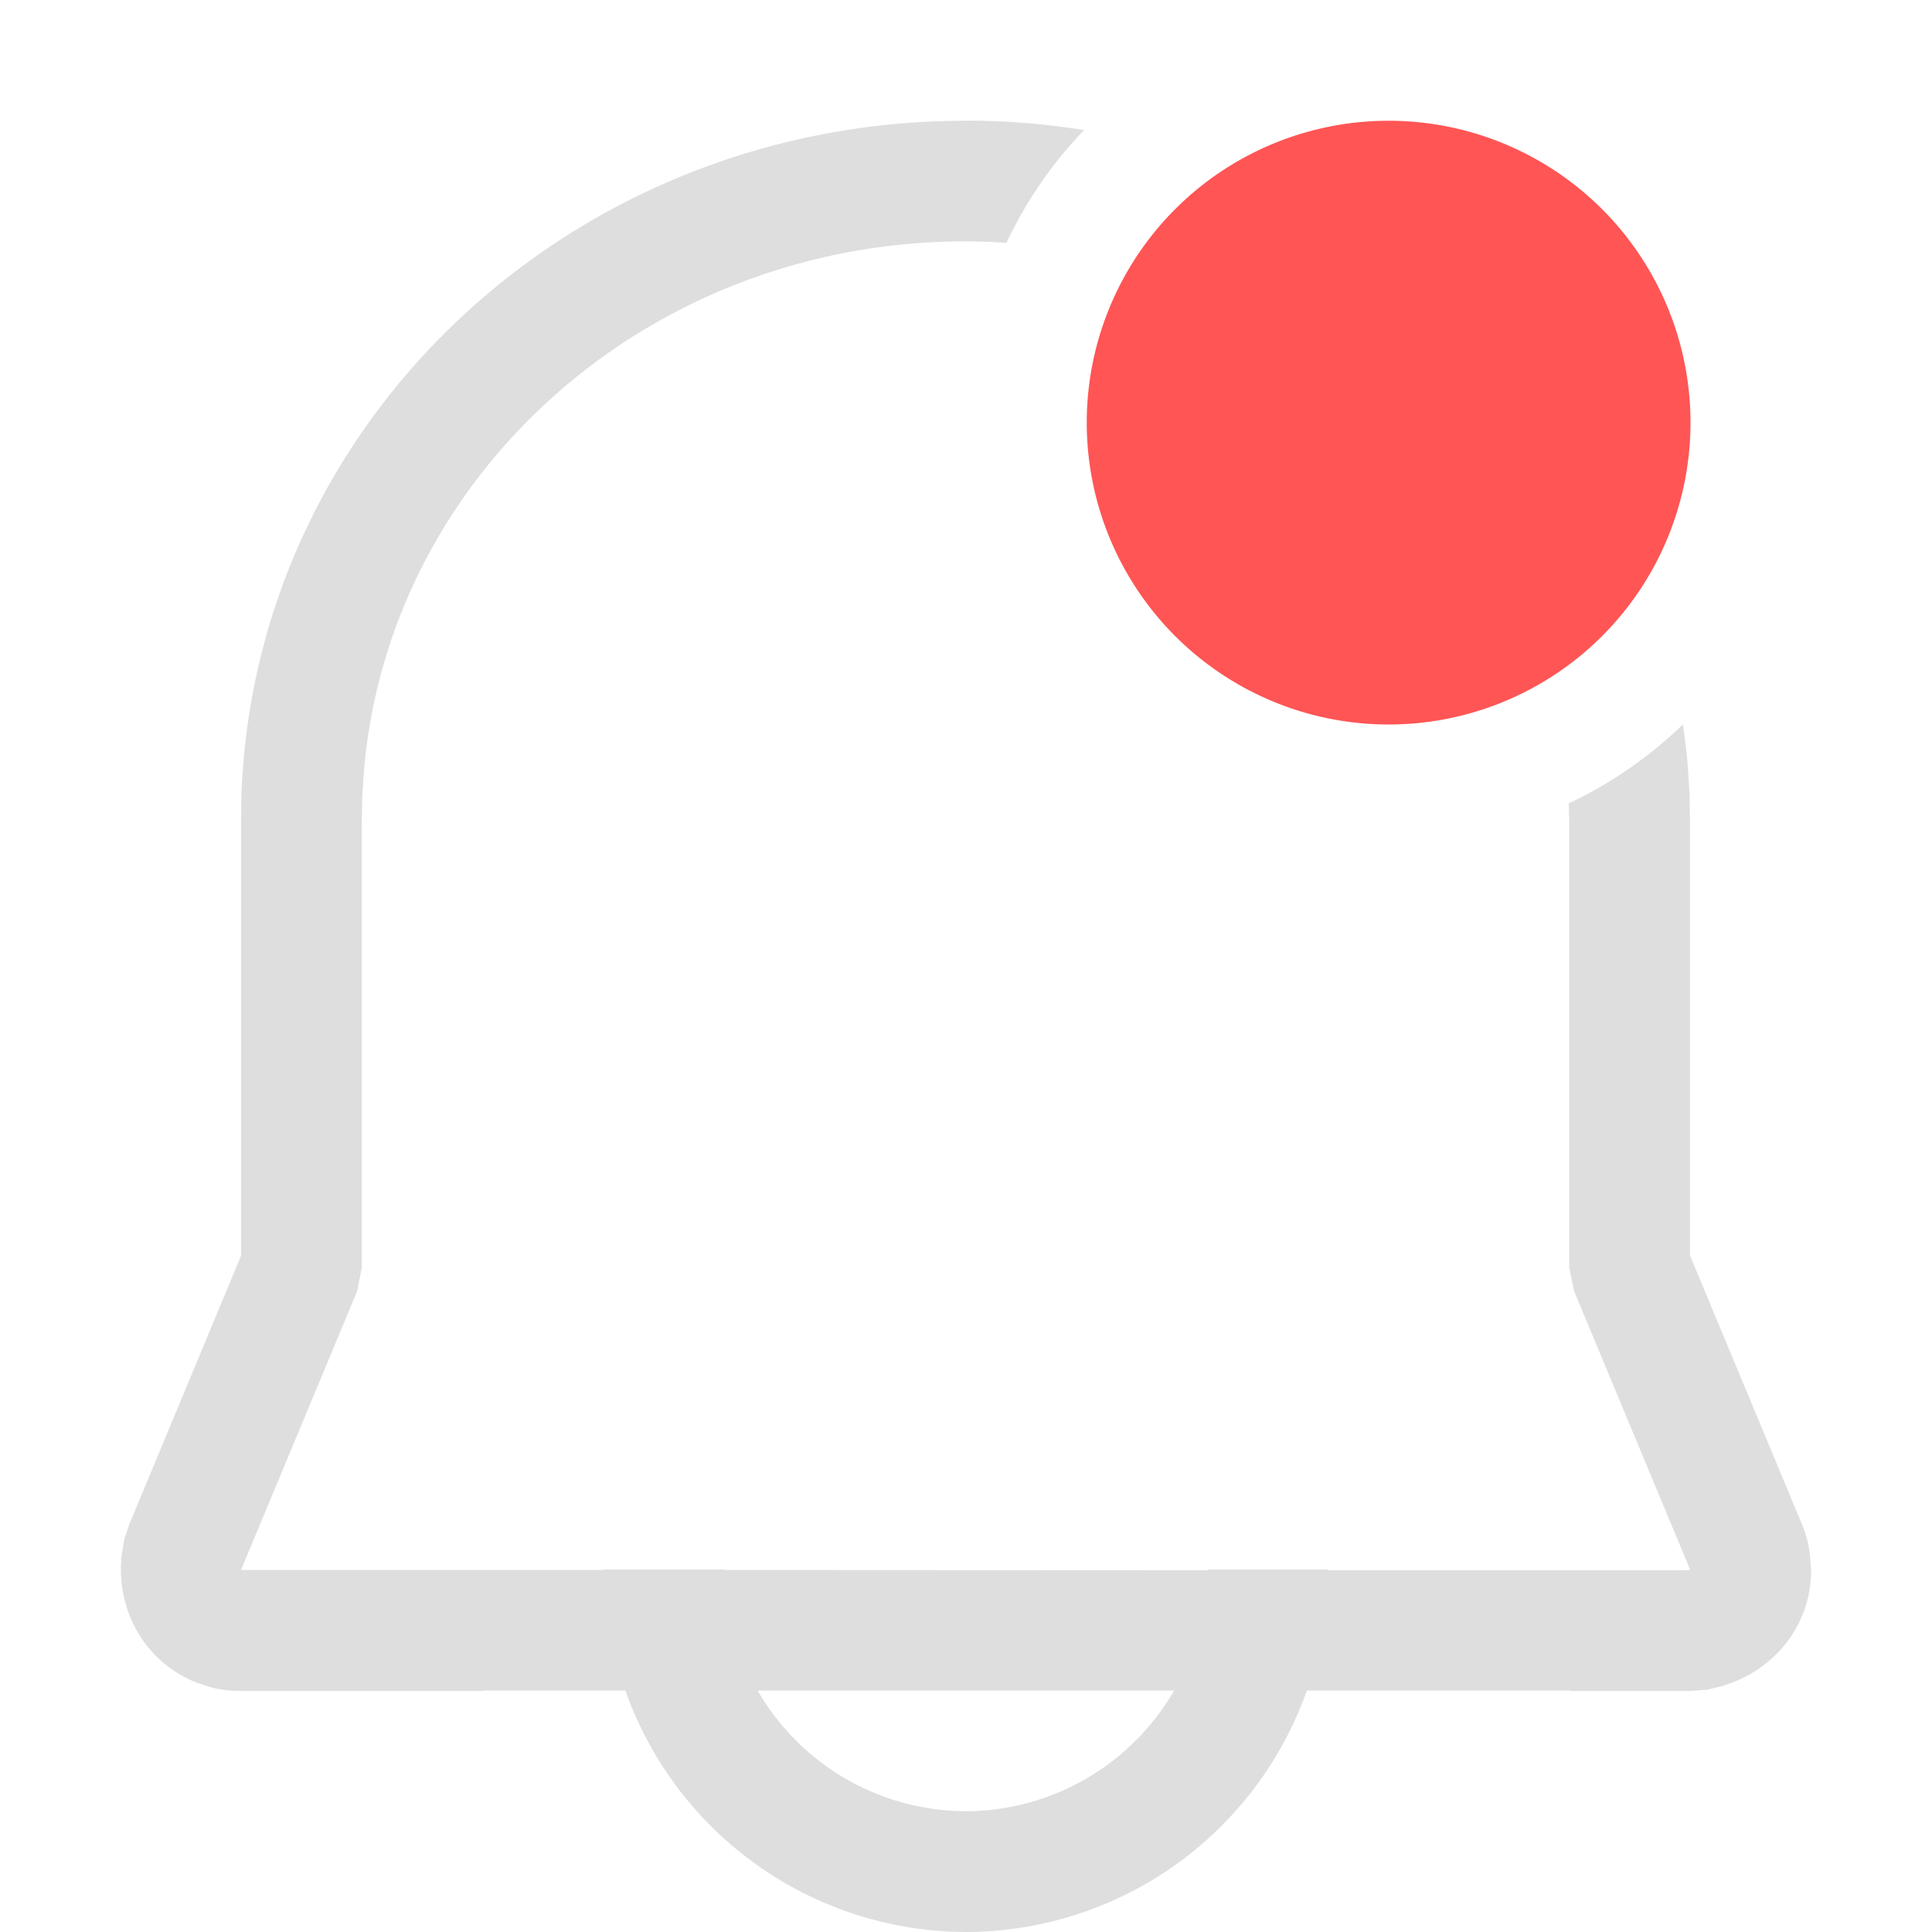 <svg width="16" height="16" version="1.1" xmlns="http://www.w3.org/2000/svg">
 <path class="error" d="m14 3.5a2.5 2.5 0 0 1-5 0 2.5 2.5 0 1 1 5 0z" fill="#ff5555" stroke-width="1.25"/>
 <path d="m7.994 1c-3.227 0-5.872 2.451-5.994 5.568l-0.004 0.225v3.607l-0.924 2.221-0.043 0.127-0.021 0.127c-0.05 0.464 0.193 0.882 0.604 1.053l0.125 0.043c0.085 0.023 0.172 0.033 0.26 0.033h2.004v-0.004h1.178a3 3 0 0 0 2.822 2 3 3 0 0 0 2.822-2h2.178v0.004h0.998l0.135-0.01 0.115-0.027c0.453-0.129 0.75-0.515 0.75-0.963l-0.01-0.131-0.014-0.086c-0.013-0.057-0.03-0.112-0.053-0.166l-0.926-2.223v-3.596l-0.004-0.225-0.014-0.223c-0.009-0.12-0.024-0.238-0.041-0.355a3.5 3.5 0 0 1-0.945 0.654l0.004 0.158v3.688l0.039 0.191 0.963 2.312-0.045 2e-3h-2.953a3 3 0 0 0 0-2e-3 3 3 0 0 0 0-2e-3 3 3 0 0 0 0-2e-3h-1a2 2 0 0 1 0 2e-3 2 2 0 0 1 0 2e-3 2 2 0 0 1 0 2e-3l-4-2e-3a2 2 0 0 1 0-0.004h-1a3 3 0 0 0 0 0.004h-3.004l0.963-2.312 0.037-0.191v-3.697l0.004-0.205 0.014-0.213c0.21-2.461 2.358-4.385 4.981-4.385 0.114 0 0.228 0.005 0.34 0.012a3.5 3.5 0 0 1 0.643-0.934c-0.32-0.051-0.648-0.078-0.982-0.078zm-1.719 13h3.449a2 2 0 0 1-1.725 1 2 2 0 0 1-1.725-1z" fill="#dedede"/>
</svg>
